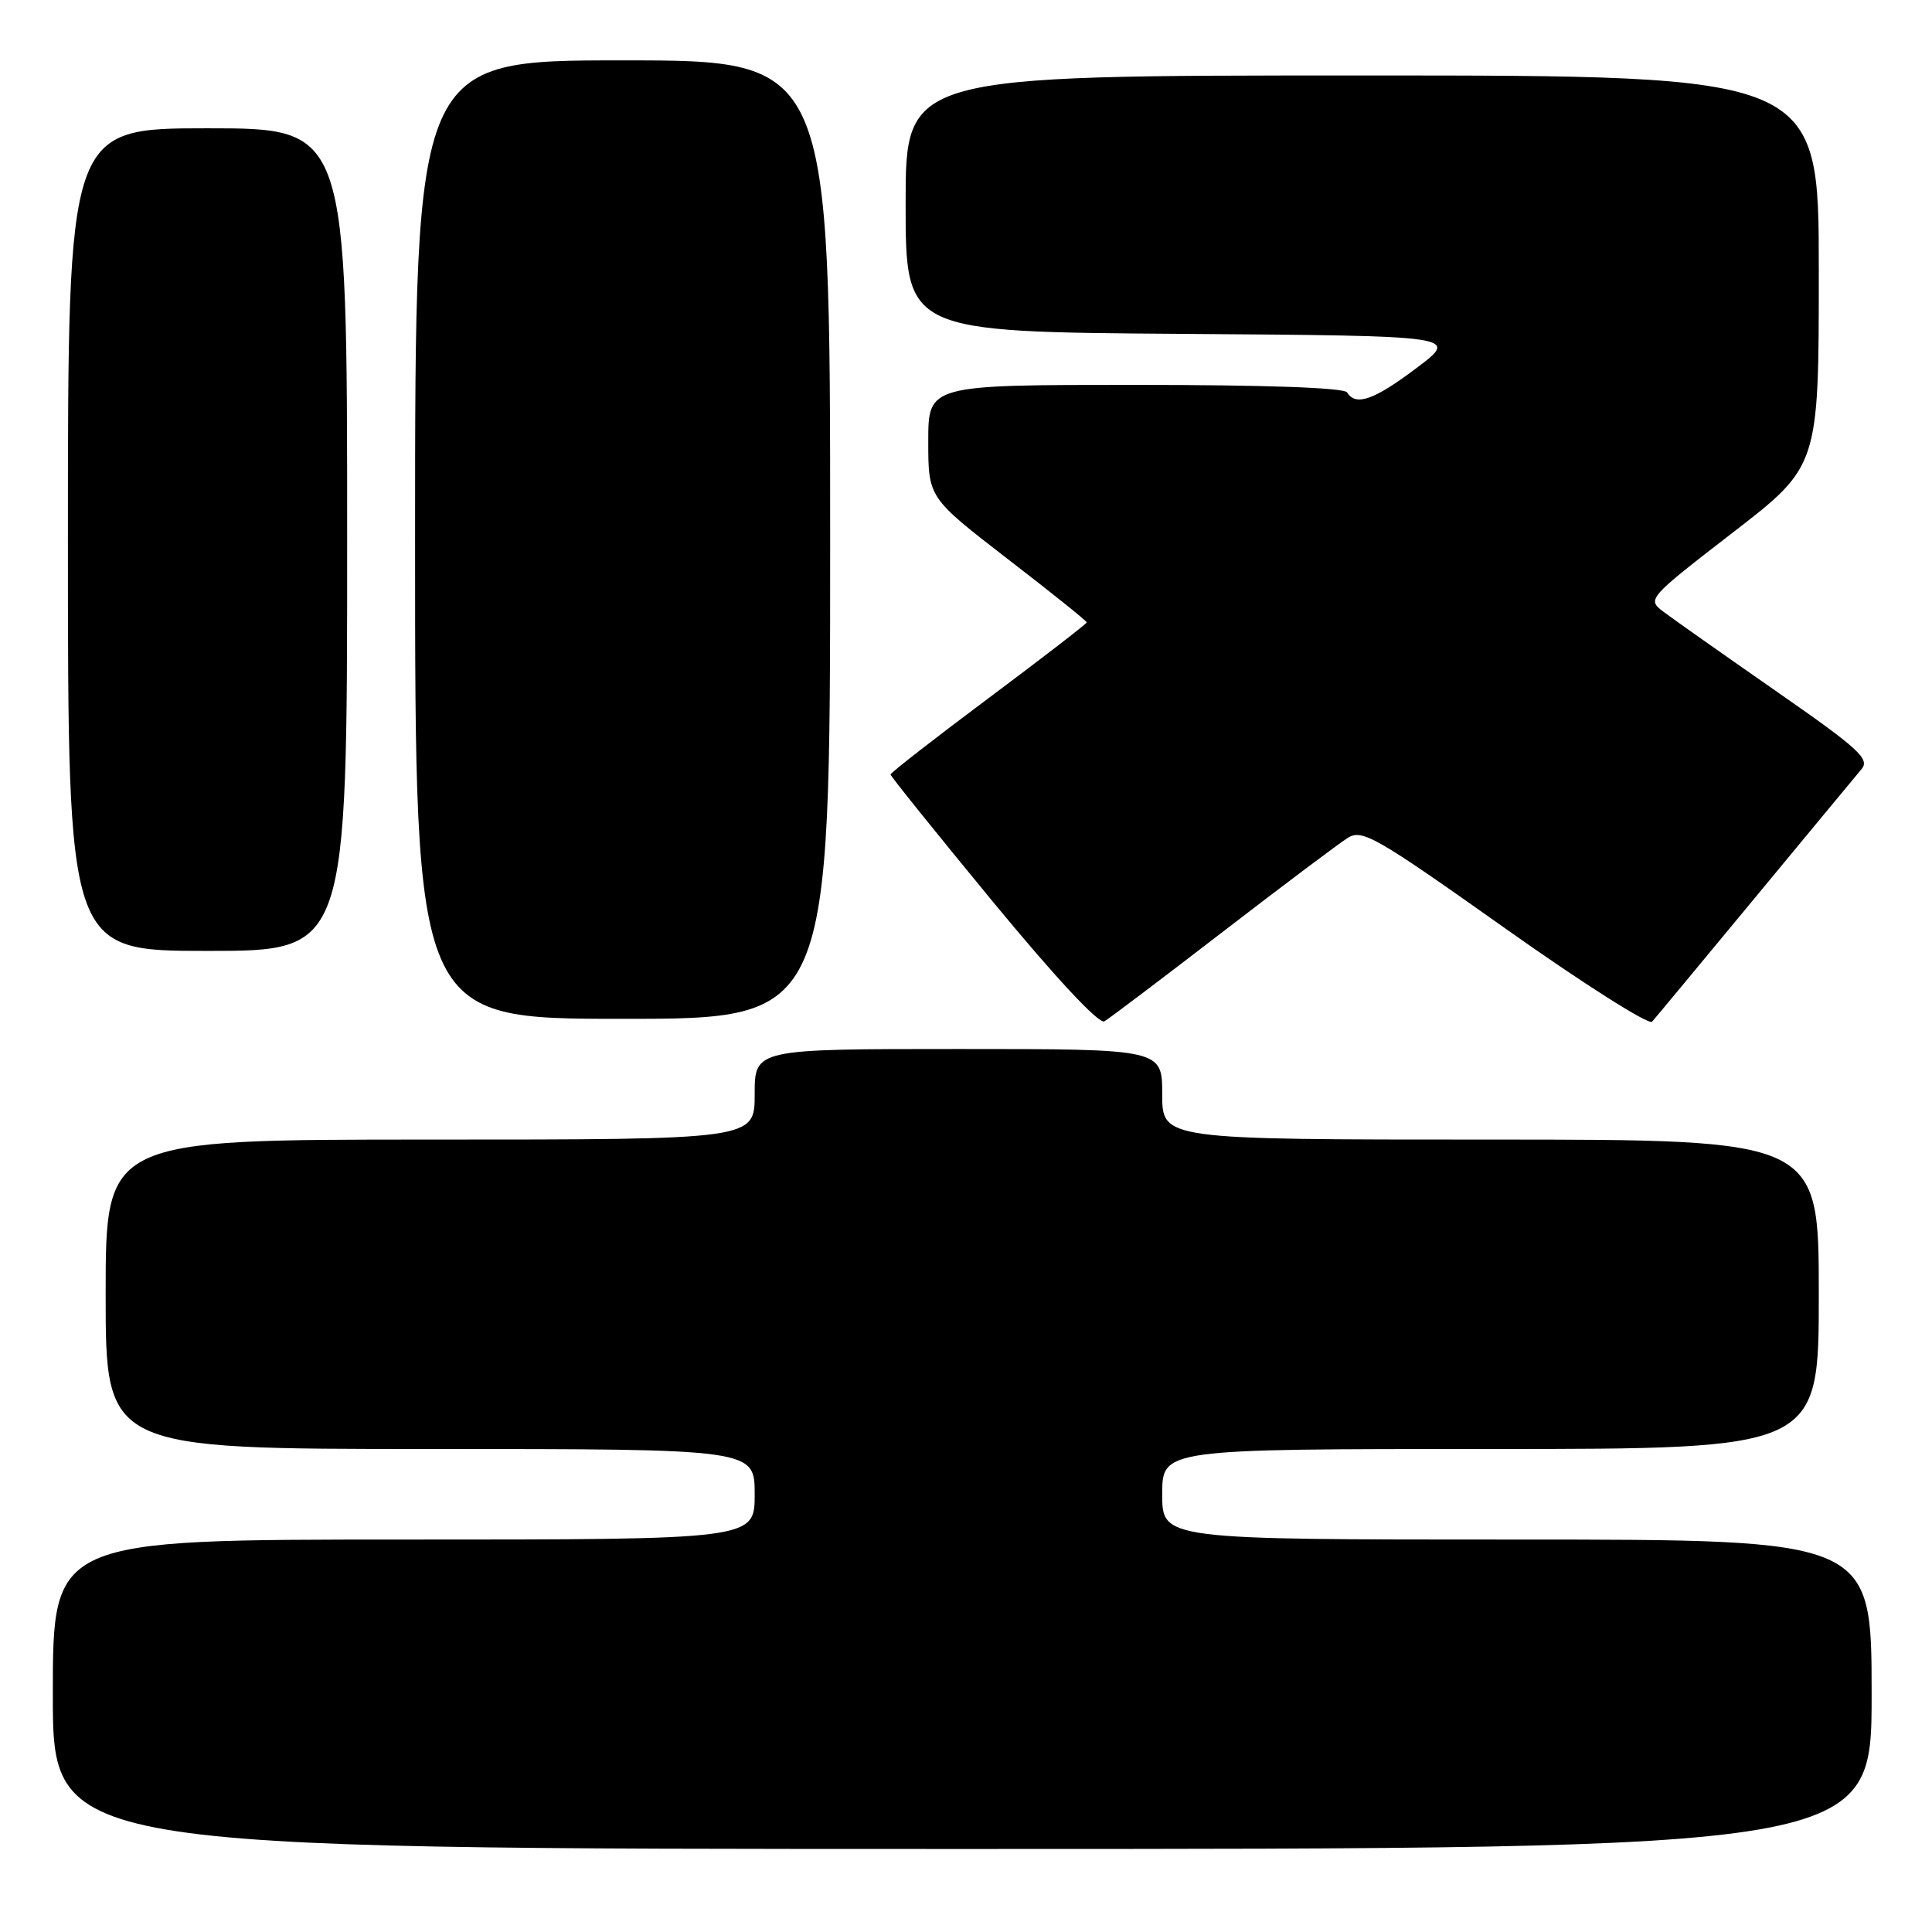 <?xml version="1.0" encoding="UTF-8" standalone="no"?>
<!DOCTYPE svg PUBLIC "-//W3C//DTD SVG 1.1//EN" "http://www.w3.org/Graphics/SVG/1.1/DTD/svg11.dtd" >
<svg xmlns="http://www.w3.org/2000/svg" xmlns:xlink="http://www.w3.org/1999/xlink" version="1.1" viewBox="0 0 256 256">
 <g >
 <path fill="currentColor"
d=" M 248.00 224.50 C 248.00 204.00 248.00 204.00 201.00 204.00 C 154.00 204.00 154.00 204.00 154.00 198.00 C 154.00 192.00 154.00 192.00 197.50 192.00 C 241.00 192.00 241.00 192.00 241.00 171.50 C 241.00 151.00 241.00 151.00 197.50 151.00 C 154.00 151.00 154.00 151.00 154.00 145.00 C 154.00 139.00 154.00 139.00 127.00 139.00 C 100.00 139.00 100.00 139.00 100.00 145.00 C 100.00 151.00 100.00 151.00 57.00 151.00 C 14.00 151.00 14.00 151.00 14.00 171.50 C 14.00 192.00 14.00 192.00 57.00 192.00 C 100.00 192.00 100.00 192.00 100.00 198.00 C 100.00 204.00 100.00 204.00 53.50 204.00 C 7.00 204.00 7.00 204.00 7.00 224.50 C 7.00 245.00 7.00 245.00 127.50 245.00 C 248.00 245.00 248.00 245.00 248.00 224.50 Z  M 162.00 123.49 C 169.97 117.35 177.44 111.74 178.59 111.02 C 180.50 109.83 182.29 110.86 199.41 122.99 C 209.71 130.29 218.49 135.86 218.91 135.38 C 219.34 134.90 225.45 127.53 232.51 119.00 C 239.56 110.47 245.92 102.80 246.65 101.93 C 247.81 100.57 246.37 99.25 235.24 91.51 C 228.23 86.63 221.53 81.91 220.35 81.01 C 218.24 79.40 218.39 79.23 229.60 70.57 C 241.00 61.77 241.00 61.77 241.00 35.89 C 241.00 10.00 241.00 10.00 180.50 10.00 C 120.00 10.00 120.00 10.00 120.00 26.99 C 120.00 43.98 120.00 43.98 156.67 44.24 C 193.35 44.50 193.35 44.50 187.72 48.75 C 182.07 53.01 179.65 53.86 178.50 52.00 C 178.11 51.37 167.66 51.00 150.44 51.00 C 123.00 51.00 123.00 51.00 123.00 58.47 C 123.00 65.94 123.00 65.94 133.50 74.05 C 139.28 78.50 144.00 82.29 144.00 82.47 C 144.00 82.64 138.15 87.16 131.00 92.50 C 123.85 97.84 118.00 102.40 118.00 102.62 C 118.00 102.85 124.12 110.45 131.59 119.52 C 139.93 129.63 145.63 135.74 146.34 135.33 C 146.98 134.96 154.03 129.63 162.00 123.49 Z  M 110.00 71.50 C 110.00 8.00 110.00 8.00 82.50 8.00 C 55.00 8.00 55.00 8.00 55.00 71.50 C 55.00 135.00 55.00 135.00 82.50 135.00 C 110.00 135.00 110.00 135.00 110.00 71.50 Z  M 46.00 71.50 C 46.00 17.00 46.00 17.00 27.50 17.00 C 9.00 17.00 9.00 17.00 9.00 71.50 C 9.00 126.00 9.00 126.00 27.50 126.00 C 46.00 126.00 46.00 126.00 46.00 71.50 Z "/>
</g>
</svg>